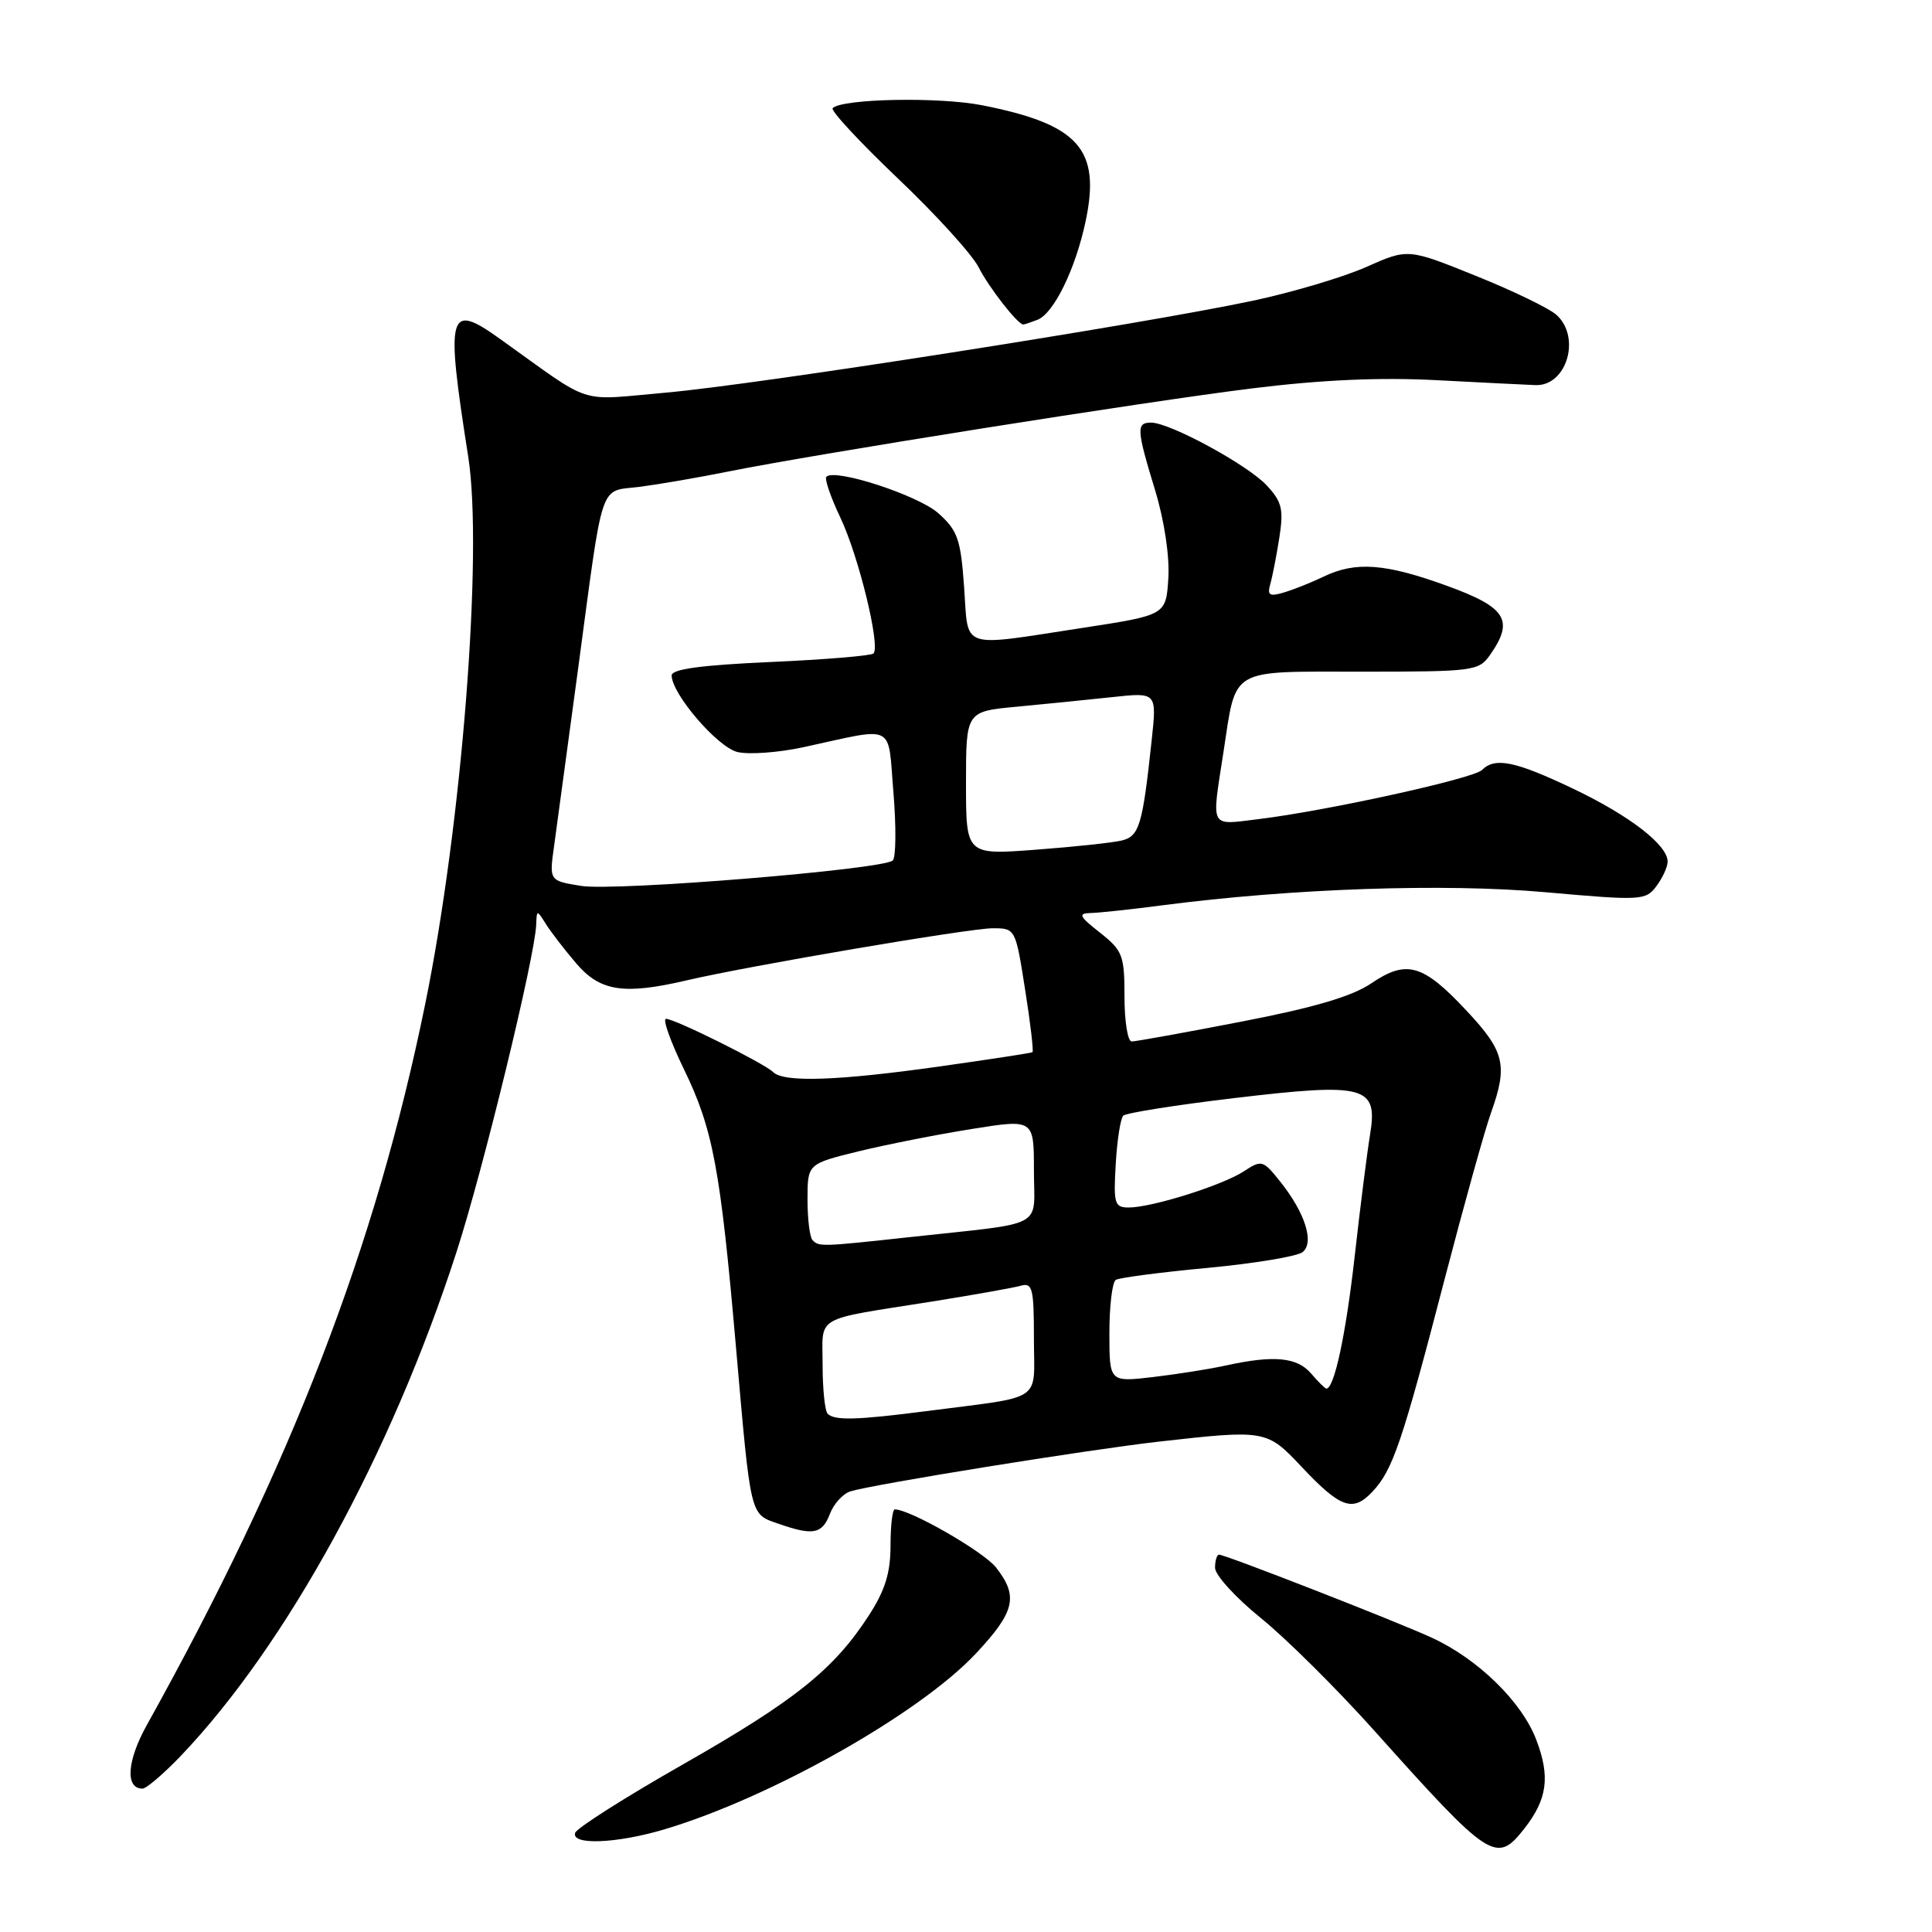 <?xml version="1.0" encoding="UTF-8" standalone="no"?>
<!DOCTYPE svg PUBLIC "-//W3C//DTD SVG 1.1//EN" "http://www.w3.org/Graphics/SVG/1.1/DTD/svg11.dtd" >
<svg xmlns="http://www.w3.org/2000/svg" xmlns:xlink="http://www.w3.org/1999/xlink" version="1.1" viewBox="0 0 256 256">
 <g >
 <path fill="currentColor"
d=" M 201.95 242.34 C 205.03 238.42 205.44 235.44 203.56 230.52 C 201.64 225.48 195.83 219.81 189.71 217.00 C 185.02 214.84 162.37 206.00 161.53 206.00 C 161.24 206.00 161.00 206.79 161.00 207.75 C 161.01 208.71 163.74 211.71 167.08 214.41 C 170.42 217.11 177.22 223.86 182.18 229.41 C 197.44 246.46 198.28 247.00 201.95 242.34 Z  M 88.00 242.41 C 102.10 238.22 121.86 227.07 129.33 219.08 C 134.50 213.55 134.97 211.51 131.98 207.70 C 130.31 205.58 120.59 200.00 118.56 200.00 C 118.25 200.00 118.00 202.16 118.00 204.80 C 118.00 208.40 117.28 210.73 115.13 214.05 C 110.51 221.19 105.39 225.30 90.55 233.76 C 82.87 238.13 76.42 242.23 76.21 242.86 C 75.66 244.52 81.66 244.29 88.00 242.41 Z  M 23.99 232.63 C 38.00 217.92 51.84 192.63 60.48 165.93 C 64.03 154.98 70.91 126.68 71.05 122.50 C 71.12 120.55 71.15 120.55 72.31 122.40 C 72.96 123.45 74.78 125.81 76.35 127.65 C 79.52 131.37 82.66 131.85 91.00 129.90 C 99.25 127.97 128.46 123.00 131.53 123.00 C 134.55 123.00 134.56 123.03 135.83 131.11 C 136.54 135.57 136.97 139.31 136.81 139.42 C 136.64 139.53 131.10 140.38 124.50 141.31 C 111.06 143.21 103.86 143.46 102.45 142.06 C 101.26 140.89 89.42 135.00 88.25 135.00 C 87.77 135.00 88.84 138.00 90.62 141.67 C 94.48 149.61 95.45 154.79 97.52 178.50 C 99.51 201.27 99.35 200.58 103.14 201.90 C 107.75 203.51 108.94 203.28 109.97 200.59 C 110.47 199.26 111.70 197.92 112.69 197.61 C 115.80 196.66 144.07 192.10 153.50 191.03 C 167.68 189.43 167.85 189.46 172.43 194.32 C 177.63 199.85 179.26 200.42 181.86 197.65 C 184.55 194.79 185.78 191.18 191.42 169.50 C 194.00 159.60 196.76 149.68 197.56 147.47 C 199.82 141.15 199.39 139.33 194.34 133.94 C 188.55 127.74 186.38 127.12 181.70 130.30 C 179.14 132.03 174.13 133.51 164.50 135.37 C 157.03 136.82 150.48 138.00 149.95 138.00 C 149.43 138.00 149.00 135.33 149.00 132.07 C 149.00 126.58 148.76 125.96 145.75 123.58 C 143.00 121.42 142.81 121.02 144.50 120.98 C 145.60 120.96 149.88 120.50 154.00 119.96 C 171.20 117.72 191.36 117.03 204.74 118.22 C 217.44 119.35 218.05 119.32 219.46 117.45 C 220.27 116.38 220.95 114.92 220.97 114.20 C 221.02 111.99 215.92 108.05 208.33 104.45 C 200.73 100.84 198.09 100.31 196.37 102.03 C 195.23 103.17 175.73 107.45 166.75 108.54 C 160.20 109.33 160.53 109.95 162.11 99.69 C 163.86 88.32 162.69 89.00 180.48 89.00 C 195.27 89.00 195.95 88.91 197.44 86.78 C 200.66 82.18 199.61 80.49 191.75 77.63 C 183.59 74.66 179.63 74.36 175.40 76.40 C 173.81 77.17 171.44 78.11 170.15 78.50 C 168.19 79.08 167.89 78.89 168.33 77.35 C 168.62 76.33 169.16 73.55 169.53 71.17 C 170.10 67.47 169.86 66.48 167.85 64.32 C 165.31 61.59 155.01 56.00 152.53 56.00 C 150.54 56.00 150.59 56.86 153.06 64.97 C 154.29 69.02 154.99 73.72 154.81 76.63 C 154.50 81.50 154.50 81.50 143.50 83.19 C 126.96 85.72 128.35 86.20 127.75 77.80 C 127.30 71.45 126.90 70.30 124.34 68.01 C 121.67 65.63 110.64 62.03 109.50 63.17 C 109.23 63.43 110.06 65.87 111.35 68.58 C 113.78 73.69 116.69 85.64 115.74 86.59 C 115.44 86.89 109.30 87.40 102.10 87.72 C 92.91 88.13 89.00 88.66 89.00 89.50 C 89.00 91.93 95.04 98.97 97.69 99.64 C 99.18 100.01 103.12 99.73 106.45 99.01 C 118.87 96.32 117.60 95.67 118.39 105.07 C 118.76 109.61 118.72 113.64 118.29 114.02 C 116.94 115.22 81.53 118.11 77.03 117.39 C 72.77 116.71 72.77 116.71 73.42 112.10 C 73.77 109.57 75.18 99.17 76.55 89.00 C 80.04 63.01 79.30 65.21 84.82 64.50 C 87.39 64.16 92.65 63.26 96.50 62.48 C 108.27 60.12 151.70 53.22 165.94 51.46 C 175.16 50.32 182.86 49.98 190.44 50.38 C 196.52 50.70 202.39 50.99 203.48 51.03 C 207.60 51.16 209.52 44.69 206.25 41.73 C 205.29 40.86 200.46 38.52 195.53 36.54 C 186.56 32.92 186.56 32.92 181.03 35.38 C 177.99 36.73 171.22 38.74 166.00 39.85 C 151.19 42.99 100.22 50.97 88.29 52.02 C 76.29 53.07 78.83 53.89 66.26 44.91 C 59.37 39.98 59.02 41.28 62.04 60.50 C 64.03 73.14 61.20 109.26 56.35 133.00 C 49.78 165.21 38.61 194.15 19.46 228.57 C 16.82 233.32 16.56 237.00 18.88 237.00 C 19.40 237.00 21.69 235.03 23.99 232.63 Z  M 137.46 42.38 C 139.63 41.54 142.50 35.68 143.85 29.32 C 145.88 19.75 142.94 16.47 130.10 13.94 C 124.39 12.82 111.60 13.07 110.33 14.33 C 110.03 14.64 113.91 18.82 118.95 23.62 C 124.00 28.42 128.83 33.73 129.68 35.43 C 131.02 38.08 134.86 43.00 135.59 43.00 C 135.73 43.00 136.57 42.72 137.46 42.38 Z  M 109.67 187.33 C 109.30 186.97 109.00 184.05 109.00 180.85 C 109.00 174.18 107.61 174.98 123.50 172.46 C 129.00 171.58 134.29 170.64 135.25 170.37 C 136.81 169.92 137.00 170.70 137.00 177.39 C 137.00 185.97 138.55 184.93 122.68 186.99 C 113.53 188.17 110.58 188.25 109.67 187.33 Z  M 173.73 182.00 C 171.88 179.84 168.82 179.54 162.50 180.92 C 160.30 181.41 155.91 182.10 152.75 182.47 C 147.00 183.14 147.00 183.14 147.00 176.63 C 147.00 173.05 147.38 169.88 147.85 169.59 C 148.32 169.30 153.81 168.58 160.04 168.00 C 166.28 167.41 171.94 166.47 172.62 165.90 C 174.18 164.61 172.92 160.68 169.62 156.55 C 167.35 153.71 167.17 153.66 164.81 155.21 C 161.98 157.06 152.63 160.00 149.57 160.00 C 147.68 160.00 147.53 159.51 147.84 154.25 C 148.02 151.09 148.47 148.20 148.84 147.83 C 149.20 147.47 155.87 146.41 163.65 145.49 C 180.94 143.44 182.60 143.89 181.54 150.35 C 181.16 152.63 180.24 159.90 179.50 166.50 C 178.33 176.86 176.80 184.00 175.75 184.00 C 175.58 184.00 174.67 183.10 173.73 182.00 Z  M 107.67 164.33 C 107.30 163.97 107.00 161.54 107.00 158.94 C 107.00 154.22 107.00 154.22 113.75 152.56 C 117.46 151.66 124.21 150.32 128.75 149.60 C 137.00 148.28 137.00 148.28 137.00 155.09 C 137.00 162.93 138.90 161.92 120.50 163.93 C 108.84 165.20 108.54 165.21 107.67 164.33 Z  M 128.00 103.78 C 128.00 94.27 128.00 94.27 134.75 93.64 C 138.46 93.29 144.15 92.72 147.39 92.37 C 153.29 91.73 153.29 91.73 152.60 98.11 C 151.40 109.34 150.97 110.79 148.65 111.37 C 147.47 111.66 142.34 112.21 137.25 112.59 C 128.00 113.29 128.00 113.29 128.00 103.78 Z "/>
</g>
</svg>